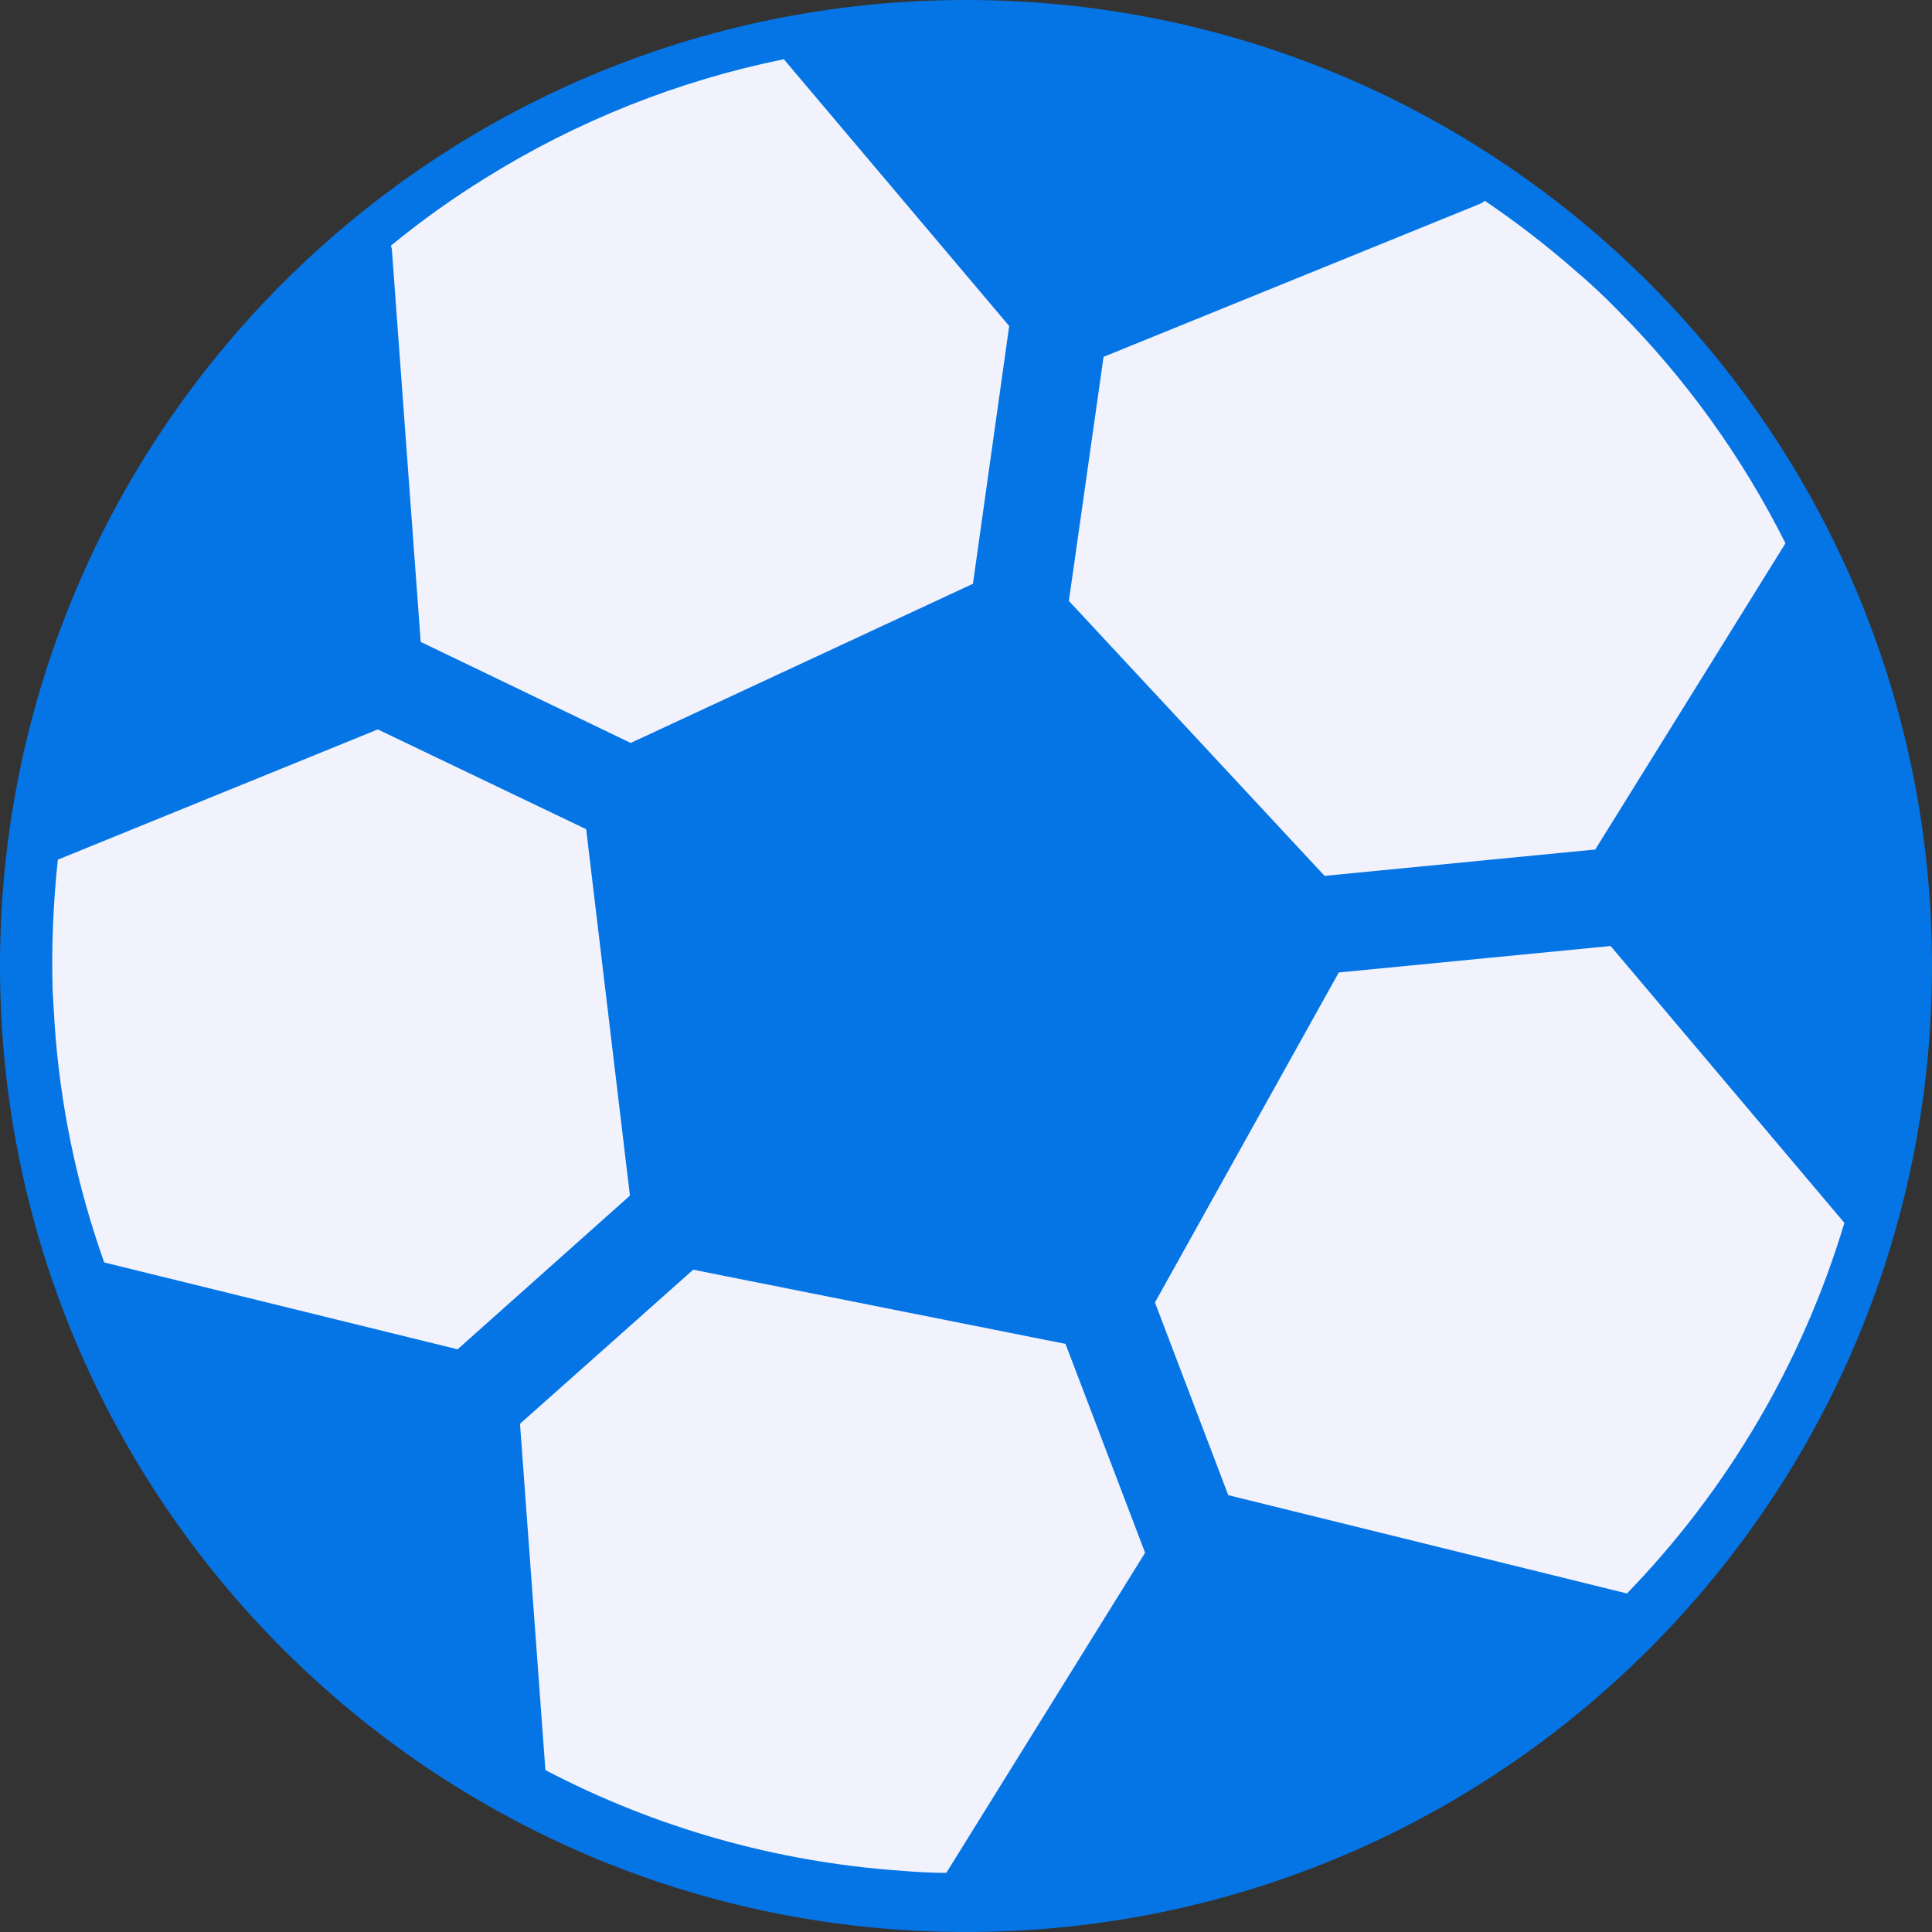 <svg width="20" height="20" viewBox="0 0 20 20" fill="none" xmlns="http://www.w3.org/2000/svg">
<rect x="0" y="0" width="20" height="20" fill="#333333" stroke="none"/>
<path d="M10 20C15.523 20 20 15.523 20 10C20 4.477 15.523 0 10 0C4.477 0 0 4.477 0 10C0 15.523 4.477 20 10 20Z" fill="#0575E6"/>
<path d="M16.74 3.205C17.447 3.913 18.035 4.73 18.483 5.624L16.514 8.794L13.712 9.067L11.065 6.221L11.424 3.694L15.319 2.111C15.338 2.102 15.355 2.091 15.371 2.079C15.695 2.298 16.005 2.537 16.299 2.794C16.453 2.924 16.6 3.061 16.74 3.205ZM4.737 13.968L1.079 13.069C0.795 12.272 0.622 11.44 0.565 10.596L0.545 10.257C0.532 9.804 0.55 9.35 0.599 8.899L3.911 7.551L6.068 8.584L6.521 12.377L4.737 13.968ZM5.024 1.844C5.973 1.252 7.019 0.836 8.114 0.613L10.447 3.375L10.072 6.043L6.529 7.691L4.355 6.645L4.057 2.587C4.057 2.571 4.049 2.557 4.047 2.543C4.357 2.288 4.683 2.055 5.024 1.844ZM5.646 18.324L5.383 14.739L7.176 13.144L11.03 13.912L11.854 16.074L9.796 19.388C9.637 19.388 9.477 19.378 9.319 19.365C8.036 19.275 6.786 18.921 5.646 18.324ZM16.844 16.496L12.715 15.478L11.956 13.483L13.859 10.067L16.673 9.793L19.093 12.659C18.66 14.102 17.887 15.419 16.838 16.5L16.844 16.496Z" fill="#F2F2FC"/>
</svg>
